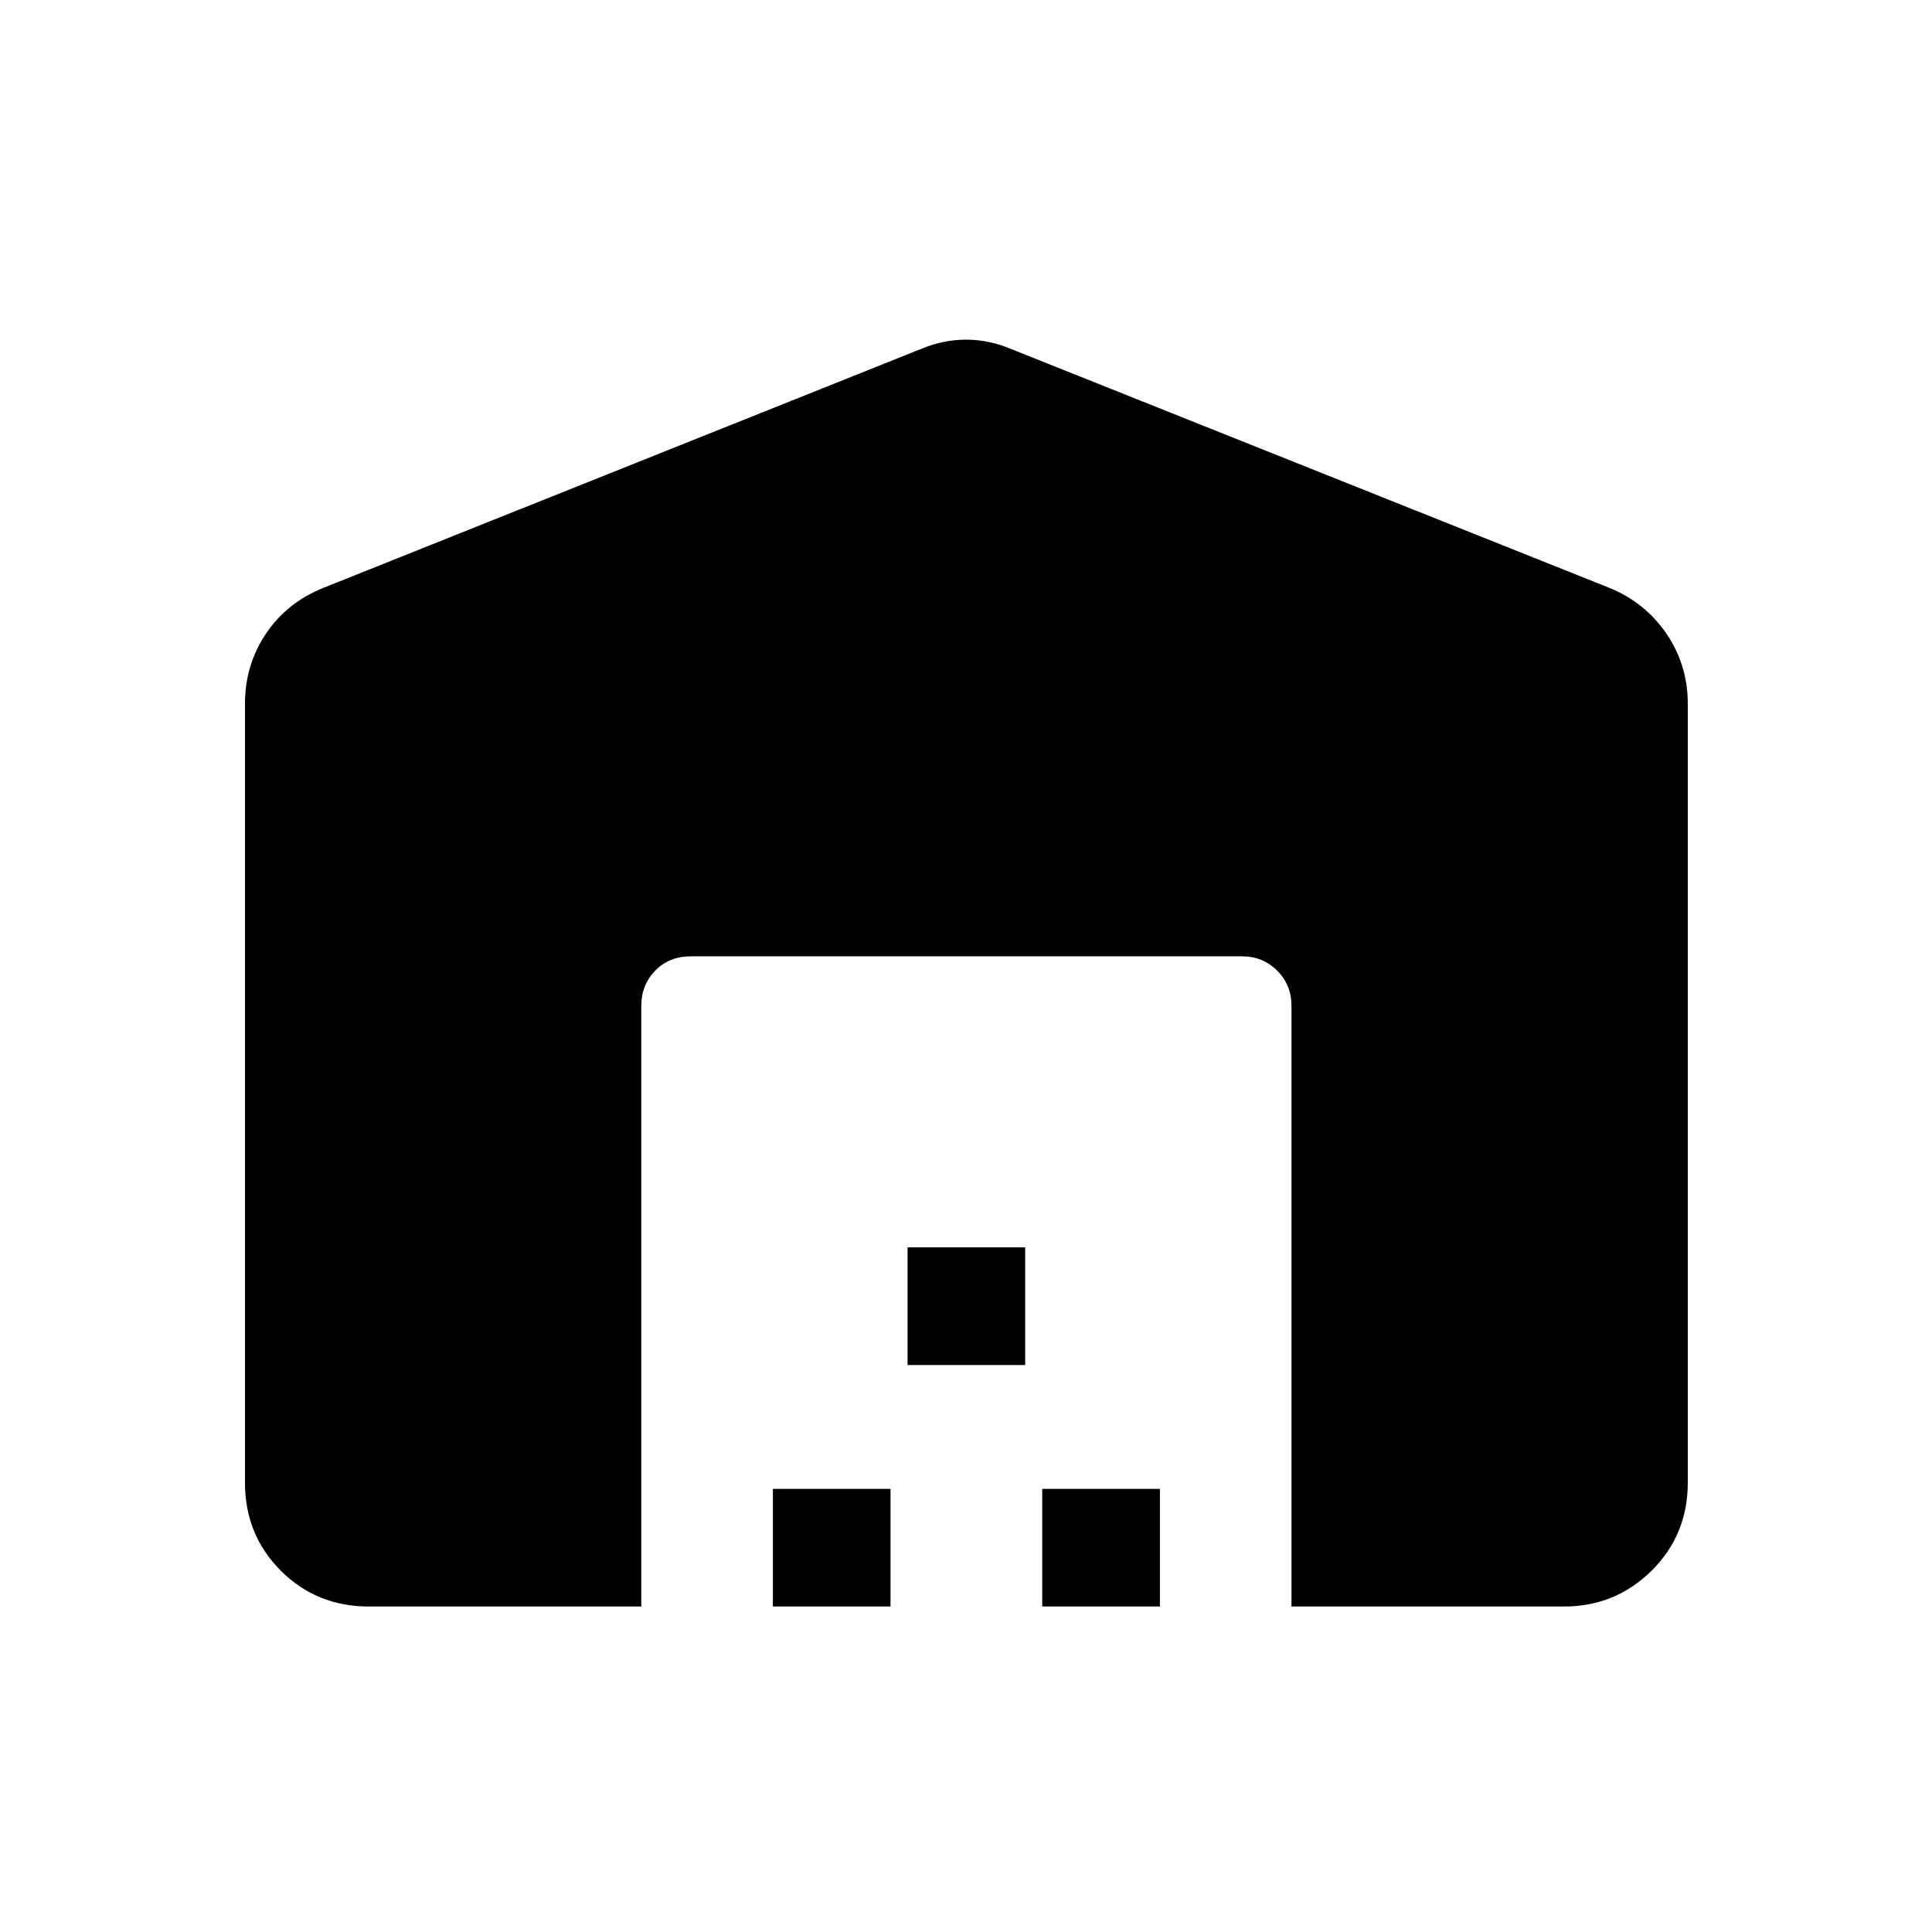 <svg xmlns="http://www.w3.org/2000/svg" height="24" viewBox="0 -960 960 960" width="24"><path d="M121.73-223.27v-387.04q0-19.25 10.38-34.76 10.39-15.52 28.54-22.81L457.38-786.5q11.2-4.73 22.62-4.73 11.42 0 22.62 4.73l297.11 118.62q17.77 7.29 28.35 22.81 10.57 15.51 10.57 34.76v387.04q0 25.94-17.99 43.74t-43.54 17.8H641.73v-298.46q0-10.39-7.11-17.5-7.12-7.12-17.5-7.12H343.27q-10.77 0-17.69 7.12-6.93 7.11-6.93 17.5v298.46H183.27q-25.94 0-43.74-17.8t-17.8-43.74Zm262.31 61.54v-58.46h58.46v58.46h-58.46Zm66.92-120v-58.46h58.46v58.46h-58.46Zm66.92 120v-58.46h58.47v58.46h-58.47Z"/></svg>